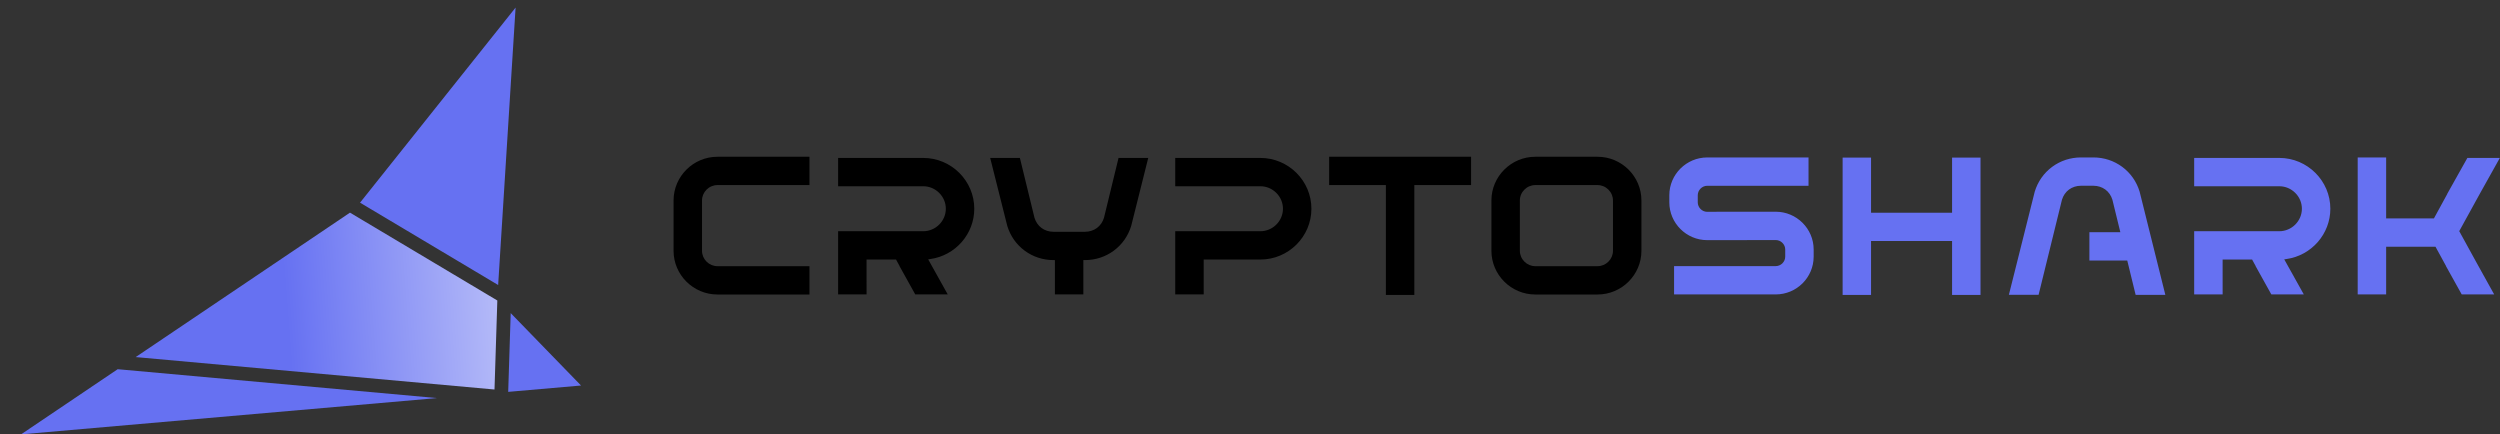 <svg width="190" height="33" viewBox="0 0 190 33" fill="none" xmlns="http://www.w3.org/2000/svg">
<rect x="0" y="0" width="190" height="33" fill="#333333" stroke="none"/>
<path fill-rule="evenodd" clip-rule="evenodd" d="M37.86 21.661L39.185 0.575L27.363 15.403C30.862 17.489 34.361 19.575 37.86 21.661Z" fill="#6671F2"/>
<path fill-rule="evenodd" clip-rule="evenodd" d="M38.623 29.782L44.158 29.299L38.813 23.796L38.623 29.782Z" fill="#6671F2"/>
<path fill-rule="evenodd" clip-rule="evenodd" d="M8.944 28.06L1.602 33.01L33.21 30.254L8.944 28.06Z" fill="#6671F2"/>
<path fill-rule="evenodd" clip-rule="evenodd" d="M21.989 19.268L10.312 27.138L37.582 29.603L37.797 22.838L26.598 16.161L21.989 19.268Z" fill="url(#paint0_linear_274_10475)"/>
<path fill-rule="evenodd" clip-rule="evenodd" d="M61.519 11.914H54.524C53.608 11.914 52.774 12.287 52.17 12.889C51.566 13.49 51.191 14.32 51.191 15.232V19.064C51.191 19.976 51.566 20.805 52.17 21.407C52.774 22.008 53.608 22.382 54.524 22.382H61.519V20.229H54.524C54.367 20.229 54.217 20.198 54.079 20.14C53.936 20.08 53.807 19.993 53.699 19.885C53.59 19.777 53.503 19.648 53.443 19.506C53.385 19.369 53.353 19.22 53.353 19.064V15.232C53.353 15.076 53.385 14.926 53.443 14.789C53.503 14.647 53.59 14.519 53.699 14.411C53.807 14.303 53.936 14.215 54.079 14.156C54.217 14.098 54.367 14.066 54.524 14.066H61.519V11.914ZM89.318 14.155H95.789C96.019 14.155 96.239 14.201 96.441 14.285C96.651 14.373 96.841 14.501 96.999 14.659C97.158 14.817 97.286 15.005 97.374 15.214C97.458 15.415 97.505 15.635 97.505 15.864C97.505 16.093 97.458 16.312 97.374 16.513C97.286 16.722 97.158 16.911 96.999 17.069C96.841 17.227 96.651 17.355 96.441 17.442C96.239 17.526 96.019 17.573 95.789 17.573H89.318V17.575H89.318V22.376H91.481L91.48 19.725H95.789C96.855 19.725 97.825 19.291 98.528 18.591C99.231 17.891 99.667 16.926 99.667 15.864C99.667 14.802 99.231 13.837 98.528 13.137C97.825 12.437 96.855 12.003 95.789 12.003H89.318V14.14H89.318V14.155ZM78.619 16.544L77.512 12.003H75.254L76.552 17.166C76.668 17.551 76.842 17.904 77.061 18.217C77.286 18.538 77.561 18.819 77.873 19.05C78.183 19.28 78.53 19.46 78.901 19.582C79.266 19.702 79.653 19.766 80.053 19.767L80.173 19.768V22.376H82.335V19.767H82.46C82.863 19.767 83.252 19.703 83.617 19.584C83.99 19.462 84.338 19.281 84.65 19.05C84.963 18.819 85.237 18.538 85.462 18.217C85.682 17.904 85.855 17.551 85.972 17.166L87.266 12.003H85.009L83.903 16.55C83.855 16.71 83.784 16.857 83.695 16.986C83.603 17.119 83.493 17.234 83.367 17.327C83.242 17.419 83.099 17.492 82.944 17.541C82.792 17.589 82.629 17.615 82.46 17.615H80.064C79.893 17.615 79.731 17.589 79.58 17.542C79.424 17.492 79.282 17.419 79.156 17.327C79.031 17.234 78.92 17.119 78.829 16.986C78.74 16.857 78.669 16.71 78.62 16.55L78.619 16.544ZM63.697 14.155H70.167C70.397 14.155 70.617 14.201 70.819 14.285C71.029 14.373 71.219 14.501 71.377 14.659C71.536 14.817 71.664 15.005 71.752 15.214C71.837 15.415 71.883 15.635 71.883 15.864C71.883 16.093 71.837 16.312 71.752 16.513C71.664 16.722 71.536 16.911 71.377 17.069C71.219 17.227 71.029 17.355 70.819 17.442C70.617 17.526 70.397 17.573 70.167 17.573H63.697C63.697 19.174 63.697 20.775 63.697 22.376H65.859L65.858 19.725H68.099L68.371 20.223H68.363L69.56 22.376H72.028L70.542 19.711L70.714 19.686C71.659 19.552 72.496 19.076 73.096 18.388C73.686 17.71 74.045 16.827 74.045 15.864C74.045 14.802 73.609 13.837 72.906 13.137C72.203 12.437 71.233 12.003 70.167 12.003H63.697C63.697 12.72 63.697 13.437 63.697 14.155ZM121.415 11.914H116.681C115.764 11.914 114.931 12.287 114.327 12.889C113.723 13.49 113.348 14.32 113.348 15.232V19.064C113.348 19.976 113.723 20.805 114.327 21.407C114.931 22.008 115.764 22.382 116.681 22.382H121.415C122.331 22.382 123.165 22.008 123.769 21.407C124.373 20.805 124.748 19.976 124.748 19.064V15.232C124.748 14.32 124.373 13.49 123.769 12.889C123.165 12.287 122.331 11.914 121.415 11.914ZM116.681 14.066H121.415C121.572 14.066 121.722 14.098 121.86 14.156C122.003 14.215 122.132 14.303 122.24 14.411C122.349 14.519 122.436 14.647 122.496 14.789C122.554 14.926 122.586 15.076 122.586 15.232V19.064C122.586 19.22 122.554 19.369 122.496 19.506C122.436 19.648 122.349 19.777 122.24 19.885C122.132 19.993 122.003 20.08 121.86 20.14C121.722 20.198 121.572 20.229 121.415 20.229H116.681C116.524 20.229 116.374 20.198 116.236 20.14C116.093 20.08 115.964 19.993 115.856 19.885C115.747 19.777 115.659 19.648 115.6 19.506C115.542 19.369 115.51 19.22 115.51 19.064V15.232C115.51 15.076 115.542 14.926 115.6 14.789C115.659 14.647 115.747 14.519 115.856 14.411C115.964 14.303 116.093 14.215 116.236 14.156C116.374 14.098 116.524 14.066 116.681 14.066ZM111.802 11.914H101.015V14.066L105.327 14.066V22.413H107.489V14.066H111.802V11.914Z" fill="black"/>
<path fill-rule="evenodd" clip-rule="evenodd" d="M137.448 11.966H129.75C128.958 11.966 128.237 12.289 127.715 12.809C127.193 13.329 126.869 14.046 126.869 14.835V15.383C126.869 16.171 127.193 16.888 127.715 17.408C128.237 17.928 128.958 18.251 129.75 18.251H132.779V18.244H134.957C135.153 18.244 135.332 18.325 135.463 18.456C135.53 18.522 135.583 18.601 135.621 18.689C135.657 18.773 135.677 18.865 135.677 18.96V19.508C135.677 19.602 135.657 19.694 135.621 19.779C135.583 19.867 135.53 19.946 135.463 20.012C135.397 20.078 135.318 20.131 135.23 20.168C135.145 20.204 135.052 20.224 134.957 20.224H127.229V22.376H134.957C135.749 22.376 136.47 22.053 136.992 21.534C137.514 21.014 137.838 20.296 137.838 19.508V18.96C137.838 18.171 137.514 17.454 136.992 16.934C136.47 16.414 135.749 16.091 134.957 16.091H130.457V16.099H129.75C129.555 16.099 129.375 16.017 129.244 15.887C129.177 15.821 129.124 15.742 129.086 15.654C129.05 15.569 129.03 15.477 129.03 15.383V14.835C129.03 14.74 129.05 14.648 129.086 14.563C129.124 14.476 129.177 14.397 129.244 14.331C129.31 14.265 129.389 14.211 129.477 14.174C129.562 14.139 129.655 14.119 129.75 14.119H137.448V11.966ZM186.933 17.51C187.941 15.663 188.956 13.841 189.987 12.005H187.519L185.987 14.737H185.995L184.979 16.599H181.347V11.965H179.185V22.375H181.347L181.347 18.751H185.097L185.901 20.223H185.893L187.09 22.375H189.558C188.664 20.773 187.782 19.176 186.902 17.567L186.933 17.51ZM166.757 14.155H173.228C173.458 14.155 173.678 14.201 173.88 14.285C174.09 14.373 174.28 14.501 174.438 14.659C174.597 14.816 174.725 15.005 174.813 15.214C174.897 15.415 174.944 15.635 174.944 15.864C174.944 16.093 174.897 16.312 174.813 16.513C174.725 16.722 174.597 16.911 174.438 17.069C174.28 17.227 174.09 17.355 173.88 17.442C173.678 17.526 173.458 17.573 173.228 17.573H166.757V17.575V22.375H168.92L168.919 19.725H171.16L171.432 20.223H171.424L172.621 22.375H175.089L173.602 19.711L173.775 19.686C174.72 19.552 175.557 19.076 176.157 18.388C176.747 17.71 177.106 16.827 177.106 15.864C177.106 14.802 176.67 13.837 175.967 13.137C175.264 12.437 174.294 12.002 173.228 12.002H166.757V14.14V14.155ZM148.237 16.166H142.2V11.98H140.039V22.413H142.2V18.318H148.357V22.413H150.519V11.98H148.357V16.166H148.237ZM154.933 22.405L156.709 15.182C156.757 15.022 156.828 14.875 156.917 14.746C157.009 14.613 157.12 14.498 157.245 14.405C157.37 14.313 157.513 14.24 157.669 14.191C157.819 14.143 157.982 14.117 158.152 14.117H159.1C159.269 14.117 159.431 14.143 159.583 14.191C159.739 14.24 159.881 14.313 160.007 14.405C160.132 14.498 160.243 14.613 160.335 14.746C160.424 14.875 160.495 15.022 160.543 15.182C160.736 16.004 160.945 16.825 161.145 17.645H158.794V19.798H161.671L162.309 22.412H164.567L162.612 14.568C162.495 14.182 162.322 13.829 162.102 13.515C161.877 13.194 161.603 12.913 161.29 12.682C160.978 12.451 160.63 12.27 160.257 12.148C159.892 12.029 159.503 11.965 159.1 11.965H158.152C157.749 11.965 157.36 12.029 156.995 12.148C156.622 12.27 156.274 12.451 155.962 12.682C155.649 12.913 155.375 13.194 155.15 13.515C154.93 13.828 154.757 14.181 154.64 14.566L152.675 22.405H154.933Z" fill="#6671F2"/>
<defs>
<linearGradient id="paint0_linear_274_10475" x1="21.826" y1="24.162" x2="59.666" y2="21.246" gradientUnits="userSpaceOnUse">
<stop stop-color="#6671F2"/>
<stop offset="0.412" stop-color="#B2B8F8"/>
<stop offset="1" stop-color="white"/>
</linearGradient>
</defs>
</svg>
